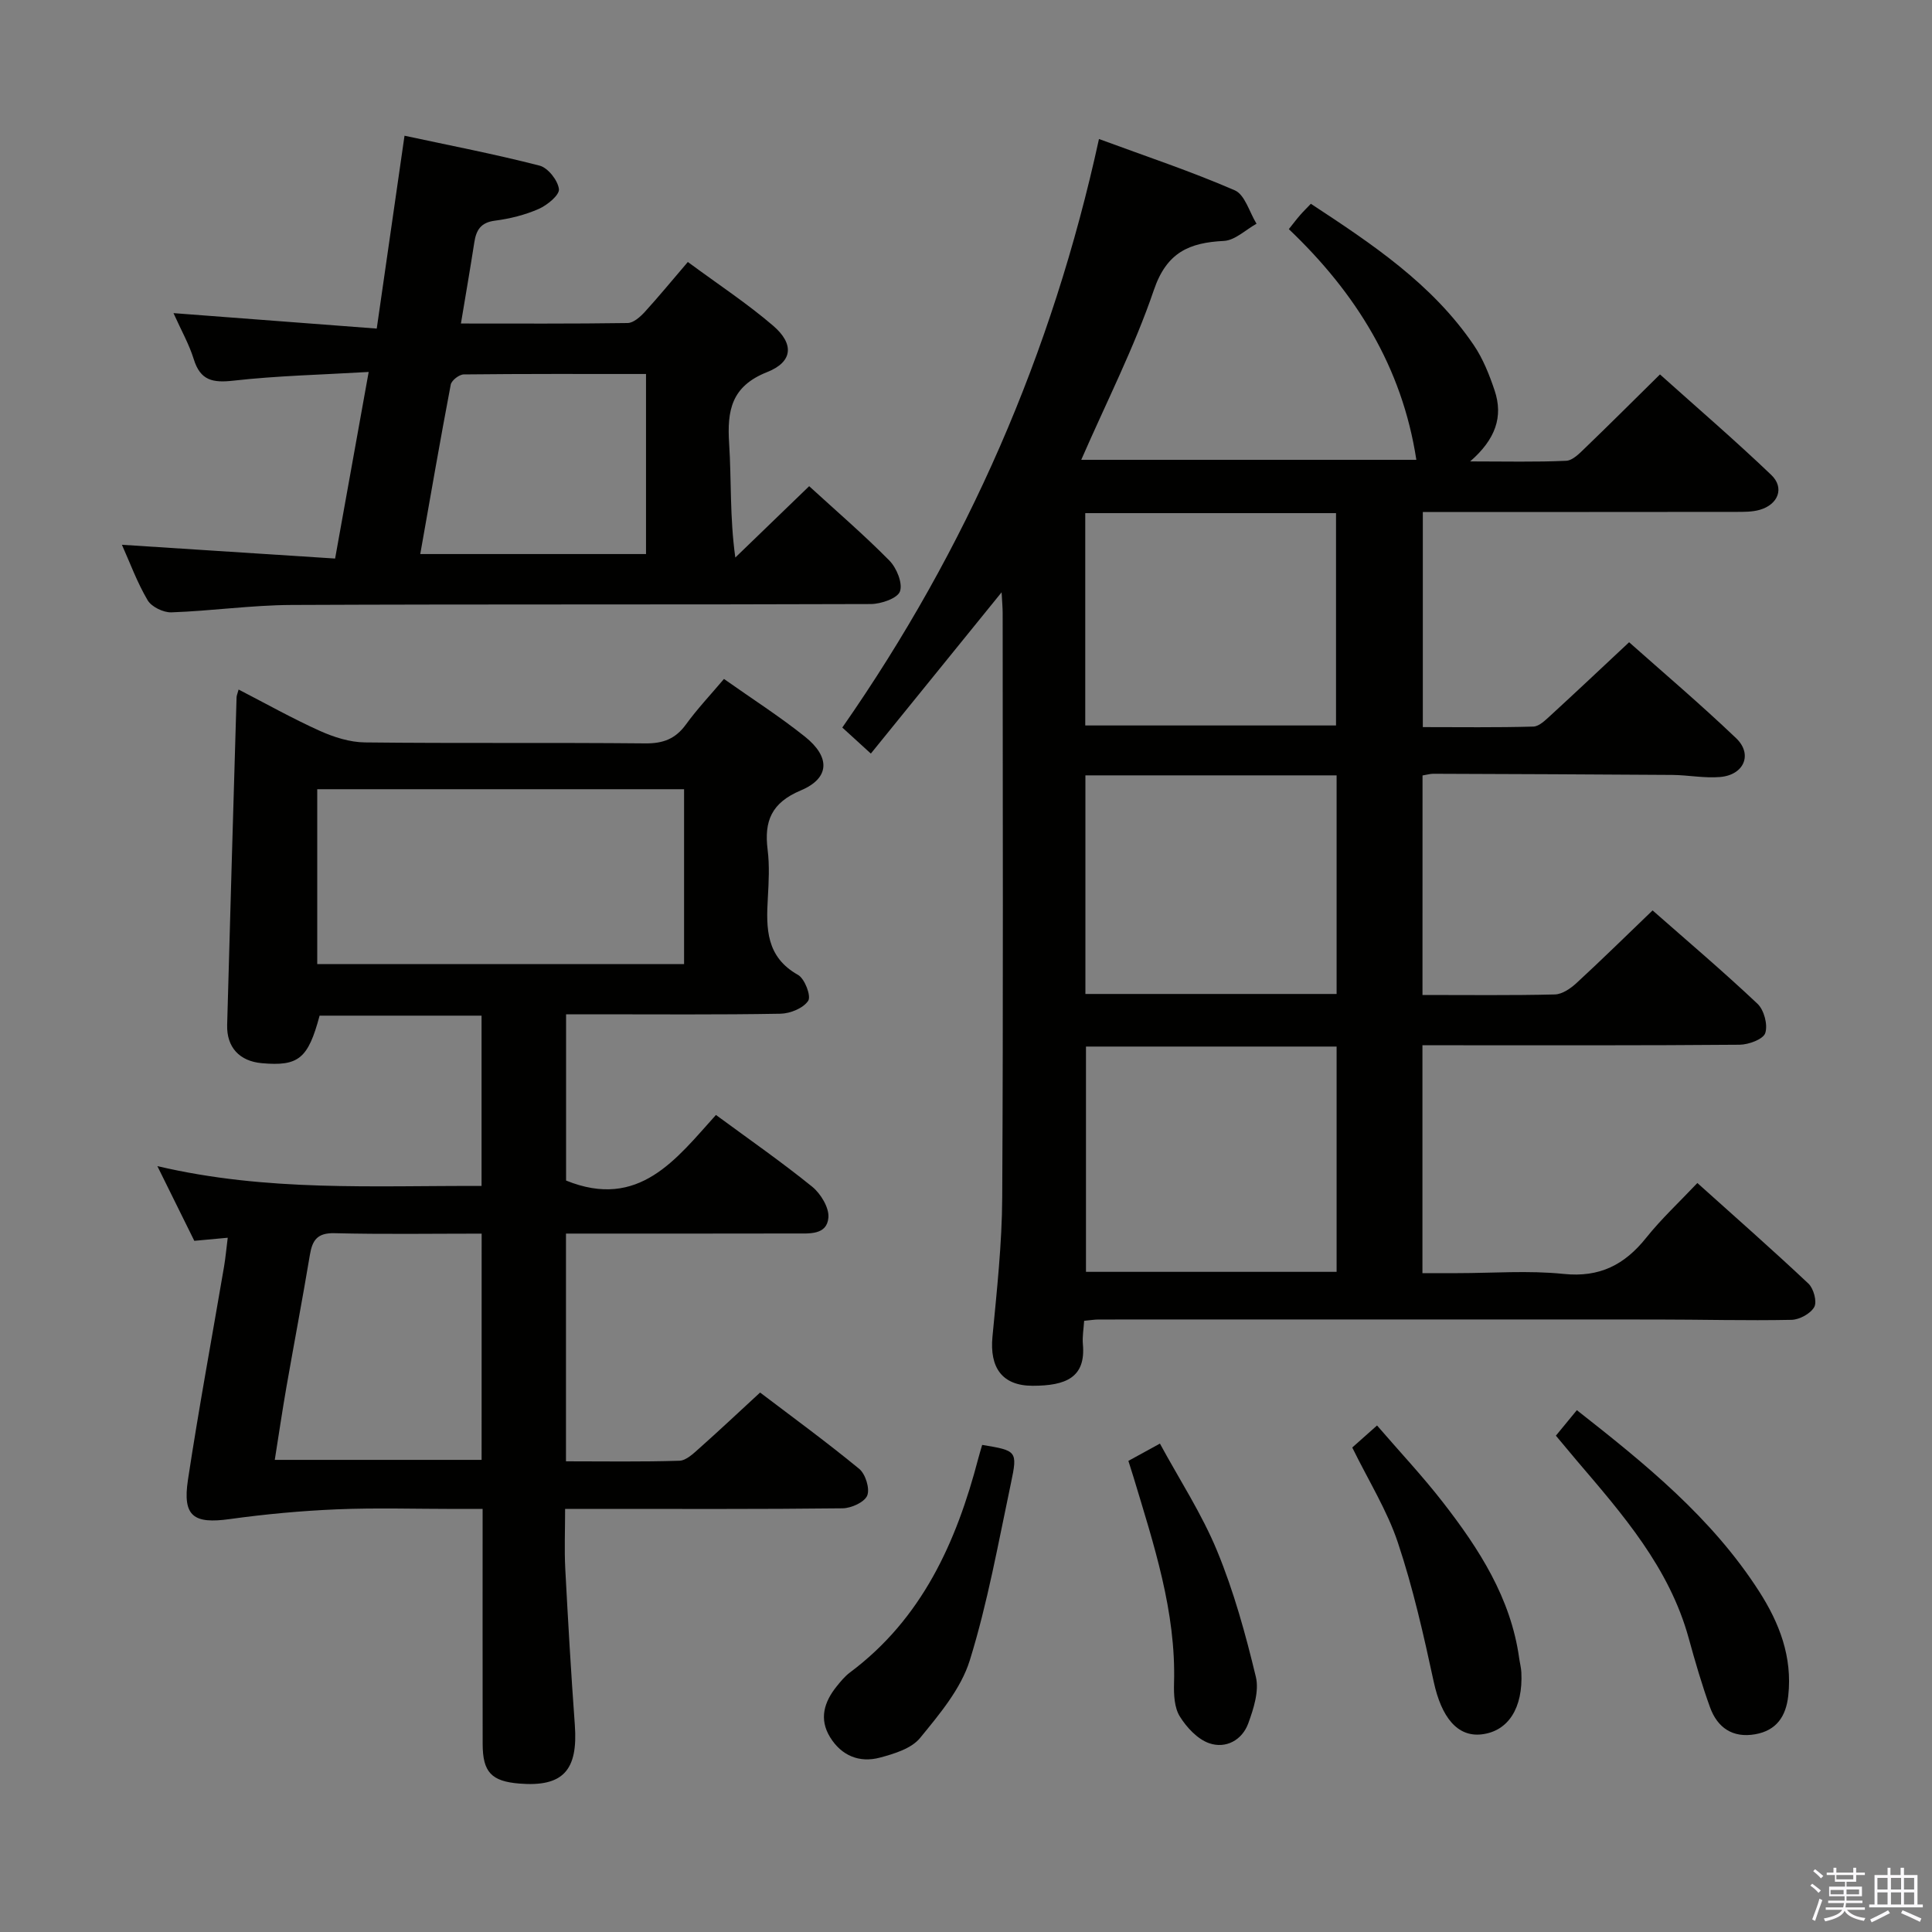 <svg enable-background="new 0 0 400 400" viewBox="0 0 400 400" xmlns="http://www.w3.org/2000/svg"><rect x="0" y="0" width="400" height="400" fill="#808080" stroke="none"/><path d="m374.8 390.4.4-.4c.7.5 1.3 1 1.8 1.4l-.5.5c-.5-.6-1.1-1.1-1.7-1.5zm1 7.3-.6-.3c.5-1.4 1.1-2.8 1.5-4.3.2.1.4.2.6.3-.5 1.3-1 2.8-1.5 4.3zm-.4-10.3.4-.4c.4.3 1 .8 1.7 1.4l-.5.5c-.4-.5-1-1-1.6-1.5zm2.5.3h1.7v-1h.6v1h3.5v-1h.6v1h1.8v.5h-1.8v1.4h-2v1h3.2v2h-3.2v.9h3.3v.5h-3.4c0 .3-.1.6-.1.9h4v.5h-3.7c.7.9 1.9 1.5 3.8 1.7-.1.2-.2.4-.3.6-2.1-.4-3.5-1.1-4-2.1-.4 1-1.8 1.7-4 2.2-.1-.2-.2-.4-.3-.6 2.1-.4 3.4-1 3.8-1.8h-3.4v-.5h3.6c.1-.3.1-.6.2-.9h-3.3v-.5h3.4c0-.3 0-.6 0-.9h-3.2v-2h3.3v-1h-2.1v-1.4h-1.7v-.5zm1.1 3.5v1h2.7c0-.3 0-.4 0-.4 0-.2 0-.2 0-.2 0-.1 0-.2 0-.3h-2.7zm1.2-3v.9h3.5v-.9zm4.7 3h-2.6v.6.4h2.6z" fill="#fbfafc"/><path d="m393.6 386.7h.6v1.5h2.8v6.1h1.1v.6h-11.1v-.6h1.1v-6.1h2.7v-1.5h.6v1.5h2.1v-1.5zm-2.7 8.8.4.6c-1.2.6-2.5 1.3-3.8 1.9-.1-.2-.2-.4-.3-.6 1.2-.6 2.5-1.2 3.7-1.9zm-2.2-6.7v2.4h2.1v-2.4zm0 3v2.5h2.1v-2.5zm2.8-3v2.4h2.1v-2.4zm0 3v2.5h2.1v-2.5zm6 6.1c-1.4-.7-2.7-1.3-3.9-1.8l.3-.6c1.5.6 2.7 1.2 3.9 1.7zm-1.2-9.1h-2.1v2.4h2.1zm-2.1 3v2.5h2.1v-2.5z" fill="#fbfafc"/><g fill="#010100"><path d="m294.51 206c9.43 0 18.42.11 27.41-.11 1.54-.04 3.29-1.26 4.51-2.39 5.24-4.83 10.33-9.83 15.72-15.01 7.1 6.25 14.59 12.6 21.72 19.33 1.36 1.28 2.17 4.34 1.61 6.06-.41 1.28-3.43 2.4-5.3 2.42-19.83.17-39.66.11-59.48.11-1.96 0-3.92 0-6.2 0v47.18h7.24c7.33 0 14.72-.59 21.98.16 7.48.78 12.65-1.9 17.12-7.5 3.1-3.88 6.77-7.29 10.58-11.32 7.83 7.03 15.53 13.8 22.99 20.82 1.08 1.01 1.82 3.74 1.22 4.84-.76 1.38-3.07 2.64-4.73 2.67-9.32.19-18.65-.07-27.98-.07-38.49-.02-76.98-.01-115.47 0-.81 0-1.63.14-2.99.27-.1 1.66-.4 3.27-.26 4.84.63 6.92-3.55 8.61-10.41 8.61-6.34 0-8.92-3.8-8.31-10.17.91-9.59 1.97-19.22 2.02-28.84.22-40.32.1-80.65.09-120.97 0-1.13-.11-2.27-.22-4.3-9.27 11.43-18.02 22.23-27.07 33.39-2.36-2.15-4.02-3.67-5.91-5.39 25.83-37.06 43.46-77.43 53.14-121.85 9.62 3.55 19.04 6.68 28.11 10.62 2.11.91 3.04 4.54 4.51 6.92-2.25 1.25-4.45 3.44-6.75 3.56-7.18.36-11.84 2.35-14.5 10.15-4.04 11.87-9.8 23.15-15.04 35.17h69.38c-2.95-19.25-12.56-34.59-26.4-47.76.89-1.12 1.58-2.04 2.34-2.91.64-.74 1.35-1.42 2.22-2.34 12.63 8.3 25.11 16.57 33.72 29.25 1.92 2.83 3.24 6.16 4.33 9.42 1.81 5.41.19 10.1-5.07 14.67 7.38 0 13.64.16 19.88-.13 1.37-.06 2.82-1.59 3.97-2.7 5.03-4.84 9.97-9.78 15.45-15.18 7.64 6.85 15.53 13.63 23.04 20.81 2.79 2.66 1.45 6.12-2.37 7.22-1.56.45-3.28.43-4.92.43-21.49.03-42.97.02-64.85.02v44.54c7.67 0 15.28.11 22.89-.11 1.23-.04 2.55-1.39 3.62-2.36 5.28-4.84 10.48-9.75 16.2-15.1 6.94 6.17 14.75 12.8 22.15 19.86 3.49 3.33 1.65 7.61-3.29 8.04-3.27.28-6.62-.4-9.94-.43-16.49-.12-32.99-.18-49.48-.24-.63 0-1.27.2-2.21.35-.01 15.02-.01 29.92-.01 45.45zm-69.67 10.68v46.64h51.89c0-15.64 0-31.01 0-46.64-17.33 0-34.39 0-51.89 0zm51.89-10.89c0-15.31 0-30.2 0-45.26-17.45 0-34.63 0-52.01 0v45.26zm-52.04-55.59h51.92c0-14.93 0-29.47 0-43.96-17.47 0-34.56 0-51.92 0z"/><path d="m117.2 210v34.42c15.08 6.12 22.8-4.46 31.03-13.58 6.9 5.08 13.61 9.74 19.93 14.86 1.77 1.44 3.54 4.36 3.35 6.42-.33 3.64-4.01 3.25-6.81 3.26-14 .03-27.99.02-41.99.02-1.79 0-3.57 0-5.53 0v47.15c7.92 0 15.71.13 23.49-.12 1.38-.04 2.86-1.46 4.05-2.52 4.11-3.65 8.1-7.41 12.65-11.6 6.41 4.87 13.63 10.14 20.52 15.8 1.3 1.07 2.24 4.1 1.66 5.53-.57 1.38-3.31 2.62-5.11 2.64-17.16.2-34.33.12-51.49.12-1.8 0-3.6 0-5.95 0 0 4.45-.17 8.4.03 12.34.57 10.79 1.19 21.58 1.98 32.36.7 9.45-2.45 12.9-11.48 12.17-5.78-.47-7.59-2.36-7.6-8.19-.03-15.98-.01-31.97-.01-48.67-2.1 0-3.88 0-5.66 0-8.17 0-16.34-.26-24.49.08-7.42.31-14.85 1-22.2 2.02-7.48 1.04-9.8-.56-8.66-8.11 2.24-14.76 4.97-29.45 7.48-44.18.3-1.78.46-3.59.76-5.96-2.42.22-4.46.41-6.92.64-2.34-4.74-4.74-9.6-7.65-15.47 22.7 5.35 44.86 4.02 67.12 4.11 0-12.1 0-23.54 0-35.26-11.32 0-22.42 0-33.53 0-2.38 8.9-4.35 10.52-11.97 9.84-4.59-.41-7.3-3.27-7.17-7.93.61-22.62 1.29-45.23 1.95-67.85.01-.32.16-.63.42-1.58 5.66 2.92 11.12 5.99 16.8 8.55 2.91 1.31 6.23 2.37 9.38 2.4 19.33.22 38.66.01 57.99.2 3.71.04 6.27-.92 8.45-3.92 2.32-3.2 5.06-6.1 7.87-9.42 5.73 4.05 11.47 7.72 16.77 11.95 5.29 4.23 5.15 8.59-.85 11.12-6.09 2.56-7.63 6.35-6.88 12.3.41 3.28.23 6.67.04 9.99-.36 6.29-.38 12.19 6.25 15.91 1.39.78 2.76 4.38 2.11 5.36-1 1.53-3.71 2.64-5.73 2.68-12.83.23-25.66.12-38.49.12-1.81 0-3.62 0-5.91 0zm24.43-46.6c-25.59 0-50.65 0-75.95 0v36.2h75.95c0-12.2 0-23.99 0-36.2zm-41.91 92.01c-10.26 0-20.37.16-30.48-.09-3.52-.08-4.57 1.42-5.08 4.48-1.53 9.16-3.27 18.28-4.87 27.43-.86 4.95-1.59 9.93-2.4 15.02h42.82c.01-15.59.01-30.87.01-46.84z"/><path d="m142.41 54.24c6.25 4.62 12.24 8.55 17.64 13.18 4.41 3.78 4.13 7.5-1.23 9.62-7.41 2.93-8.3 7.96-7.86 14.78.49 7.57.11 15.2 1.28 23.61 5.02-4.85 10.05-9.71 15.29-14.77 5.67 5.19 11.35 10.07 16.6 15.39 1.5 1.52 2.8 4.69 2.2 6.39-.51 1.44-3.91 2.61-6.03 2.62-39.99.15-79.97.01-119.96.19-8.28.04-16.55 1.24-24.84 1.53-1.66.06-4.12-1.13-4.93-2.5-2.18-3.69-3.67-7.79-5.33-11.49 14.66.95 29.3 1.89 44.14 2.85 2.38-13.24 4.57-25.42 6.95-38.63-9.86.58-18.97.78-27.99 1.8-4.28.48-6.85-.01-8.22-4.43-.97-3.13-2.63-6.04-4.2-9.55 14.01 1.06 27.51 2.09 42.08 3.2 1.9-13.18 3.75-26.06 5.75-39.93 9.31 2 18.71 3.81 27.96 6.19 1.74.45 3.79 3.05 4.01 4.86.15 1.23-2.43 3.34-4.19 4.11-2.84 1.25-5.99 2.03-9.08 2.43-2.93.38-3.86 1.96-4.25 4.5-.84 5.4-1.77 10.79-2.77 16.79 11.65 0 23.09.07 34.52-.1 1.2-.02 2.6-1.27 3.54-2.29 2.89-3.17 5.62-6.5 8.92-10.35zm-8.66 23.19c-12.82 0-25.28-.05-37.74.09-.94.01-2.53 1.24-2.69 2.12-2.2 11.56-4.2 23.15-6.31 35.07h46.74c0-12.28 0-24.38 0-37.28z"/><path d="m322.13 297.24c1.44-1.76 2.8-3.41 4.34-5.28 14.12 11.08 27.92 22.24 37.71 37.48 4.23 6.58 6.94 13.6 6.06 21.64-.47 4.27-2.43 7.2-6.84 7.98-4.66.82-7.83-1.35-9.36-5.59-1.69-4.67-3.08-9.46-4.4-14.26-4.01-14.63-13.68-25.67-23.19-36.81-1.38-1.65-2.75-3.3-4.32-5.16z"/><path d="m203.35 299.15c7.16 1.19 7.37 1.23 5.95 7.95-2.6 12.28-4.81 24.72-8.52 36.67-1.83 5.88-6.27 11.14-10.29 16.06-1.79 2.19-5.36 3.28-8.33 4.07-4.23 1.12-7.94-.39-10.3-4.23-2.33-3.79-1.22-7.31 1.36-10.52.83-1.03 1.7-2.1 2.75-2.88 14.93-11.15 22.04-26.97 26.58-44.34.24-.94.54-1.87.8-2.78z"/><path d="m279.97 299.69c1.54-1.37 3.02-2.68 5.13-4.56 4.68 5.43 9.43 10.48 13.66 15.93 7.48 9.63 14.04 19.79 15.77 32.26.14.98.4 1.95.45 2.93.36 7.39-2.72 12.18-8.21 12.83-5.04.59-8.34-3.54-9.93-10.88-2.09-9.68-4.28-19.4-7.41-28.78-2.22-6.68-6.08-12.83-9.46-19.73z"/><path d="m233.62 302.46c2.12-1.16 3.85-2.11 6.53-3.58 4.05 7.47 8.69 14.56 11.86 22.27 3.45 8.37 5.88 17.21 8 26.02.71 2.93-.46 6.58-1.56 9.61-1.28 3.52-4.67 5.32-8.09 4.14-2.43-.84-4.68-3.27-6.1-5.56-1.13-1.82-1.25-4.51-1.19-6.8.44-14.92-4.2-28.81-8.41-42.8-.29-.94-.59-1.87-1.04-3.3z"/></g></svg>